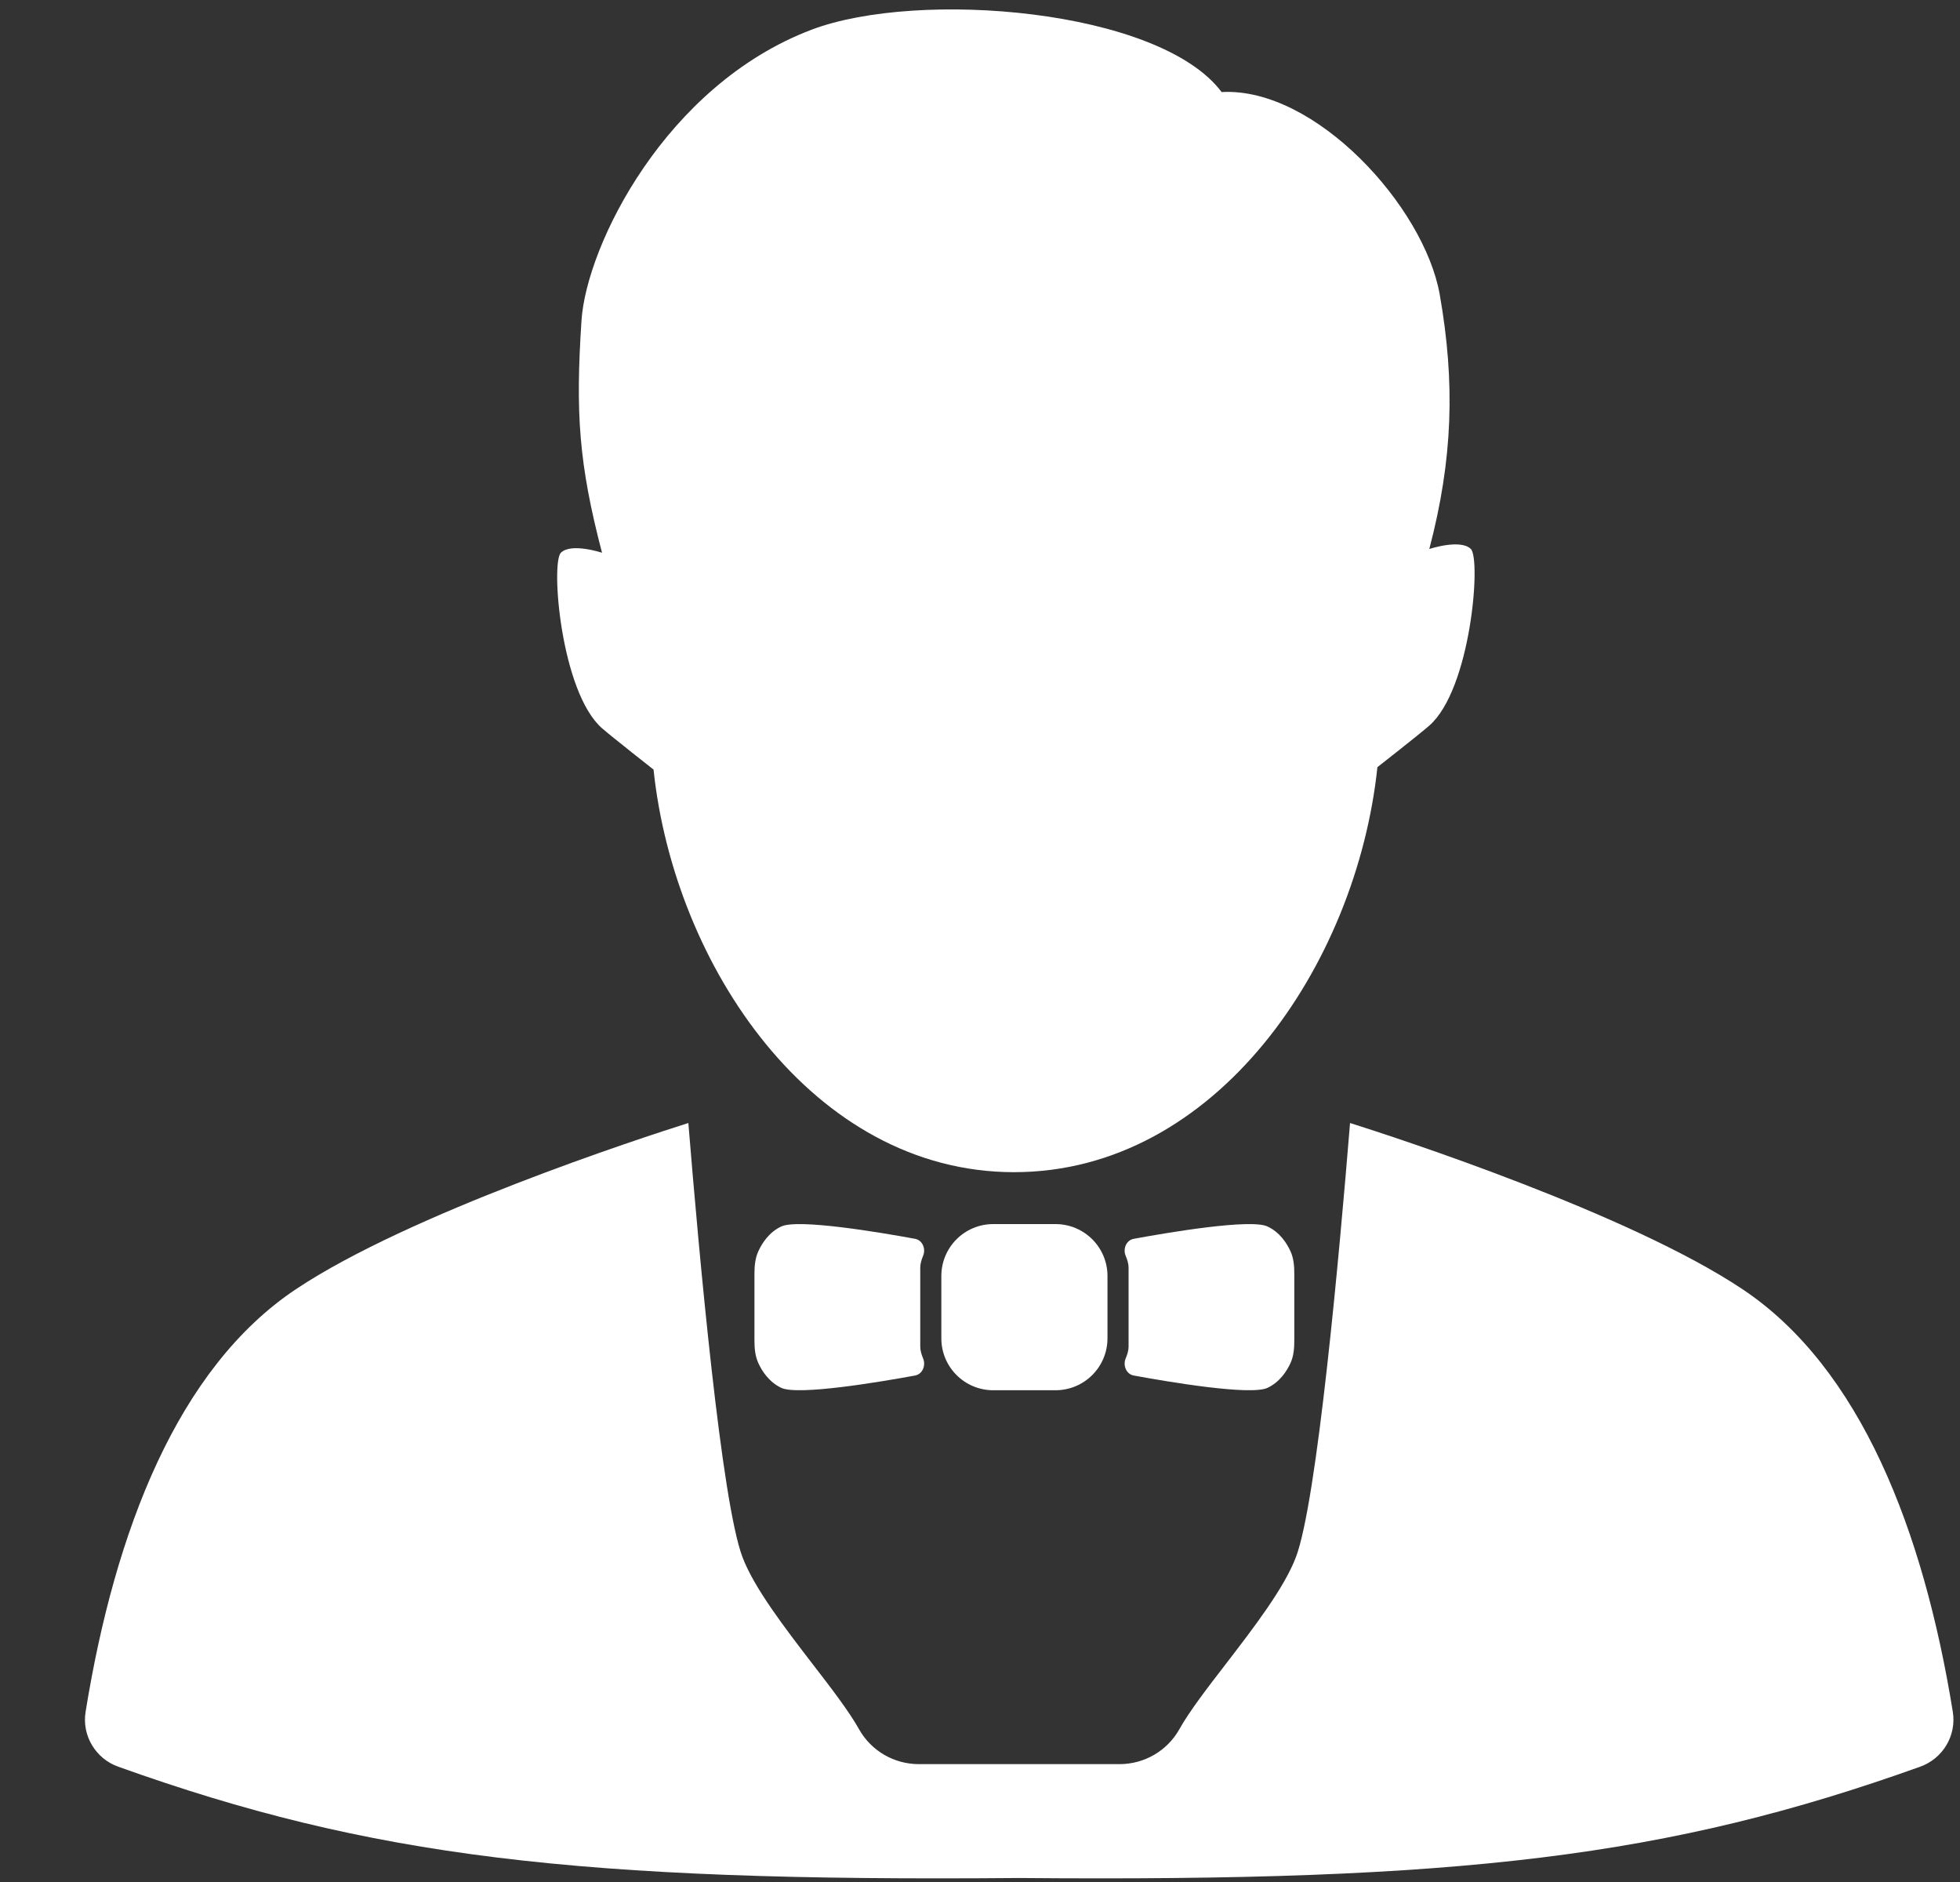 <svg width="25" height="24" viewBox="0 0 25 24" fill="none" xmlns="http://www.w3.org/2000/svg">
<rect x="0" y="0" width="25" height="24" fill="#333333" stroke="none"/>
<g clip-path="url(#clip0_1_137)">
<path fill-rule="evenodd" clip-rule="evenodd" d="M8.78 14.321C8.918 16.015 9.202 19.152 9.471 19.859C9.621 20.253 10.008 20.756 10.363 21.218C10.604 21.53 10.829 21.823 10.956 22.05C11.112 22.329 11.405 22.497 11.721 22.497H14.279C14.595 22.497 14.888 22.329 15.044 22.05C15.171 21.823 15.396 21.53 15.637 21.218C15.992 20.756 16.379 20.253 16.529 19.859C16.798 19.152 17.082 16.015 17.22 14.321C17.831 14.514 20.78 15.476 22.225 16.44C23.729 17.443 24.533 19.511 24.908 21.828C24.958 22.132 24.781 22.427 24.491 22.53C21.283 23.678 18.642 23.998 13 23.949C7.358 23.998 4.717 23.678 1.509 22.53C1.219 22.427 1.042 22.132 1.092 21.828C1.467 19.511 2.271 17.443 3.775 16.44C5.22 15.476 8.169 14.514 8.78 14.321Z" fill="white"/>
<path d="M12.007 16.272C12.007 15.906 12.303 15.61 12.669 15.61H13.463C13.829 15.61 14.126 15.906 14.126 16.272V17.067C14.126 17.433 13.829 17.729 13.463 17.729H12.669C12.303 17.729 12.007 17.433 12.007 17.067V16.272Z" fill="white"/>
<path d="M16.168 15.641C15.955 15.539 14.906 15.716 14.46 15.798C14.365 15.816 14.321 15.927 14.358 16.015C14.379 16.064 14.395 16.117 14.395 16.163V17.176C14.395 17.222 14.379 17.274 14.358 17.323C14.321 17.412 14.365 17.523 14.46 17.541C14.906 17.623 15.955 17.8 16.168 17.698C16.323 17.624 16.412 17.488 16.46 17.383C16.502 17.292 16.509 17.191 16.509 17.091V16.248C16.509 16.148 16.502 16.047 16.46 15.956C16.412 15.851 16.323 15.714 16.168 15.641Z" fill="white"/>
<path d="M9.964 15.641C10.178 15.539 11.226 15.716 11.673 15.798C11.767 15.816 11.812 15.927 11.774 16.015C11.754 16.064 11.738 16.117 11.738 16.163V17.176C11.738 17.222 11.754 17.274 11.774 17.323C11.812 17.412 11.767 17.523 11.673 17.541C11.226 17.623 10.178 17.8 9.964 17.698C9.81 17.624 9.721 17.488 9.673 17.383C9.631 17.292 9.623 17.191 9.623 17.091V16.248C9.623 16.148 9.631 16.047 9.673 15.956C9.721 15.851 9.81 15.714 9.964 15.641Z" fill="white"/>
<path d="M12.934 14.948C10.372 14.948 8.599 12.315 8.336 9.814C8.336 9.814 7.811 9.402 7.679 9.287C7.154 8.827 7.023 7.181 7.154 7.049C7.285 6.918 7.679 7.049 7.679 7.049C7.381 5.911 7.34 5.261 7.417 4.088C7.48 3.131 8.488 1.086 10.351 0.379C11.712 -0.137 14.788 0.114 15.582 1.174C16.774 1.108 18.165 2.631 18.364 3.756C18.562 4.882 18.532 5.855 18.231 7.001C18.231 7.001 18.628 6.869 18.761 7.001C18.893 7.134 18.761 8.789 18.231 9.253C18.099 9.369 17.569 9.783 17.569 9.783C17.304 12.299 15.516 14.948 12.934 14.948Z" fill="white"/>
</g>
<defs>
<clipPath id="clip0_1_137">
<rect width="24" height="24" fill="white" transform="translate(0.963)"/>
</clipPath>
</defs>
</svg>
